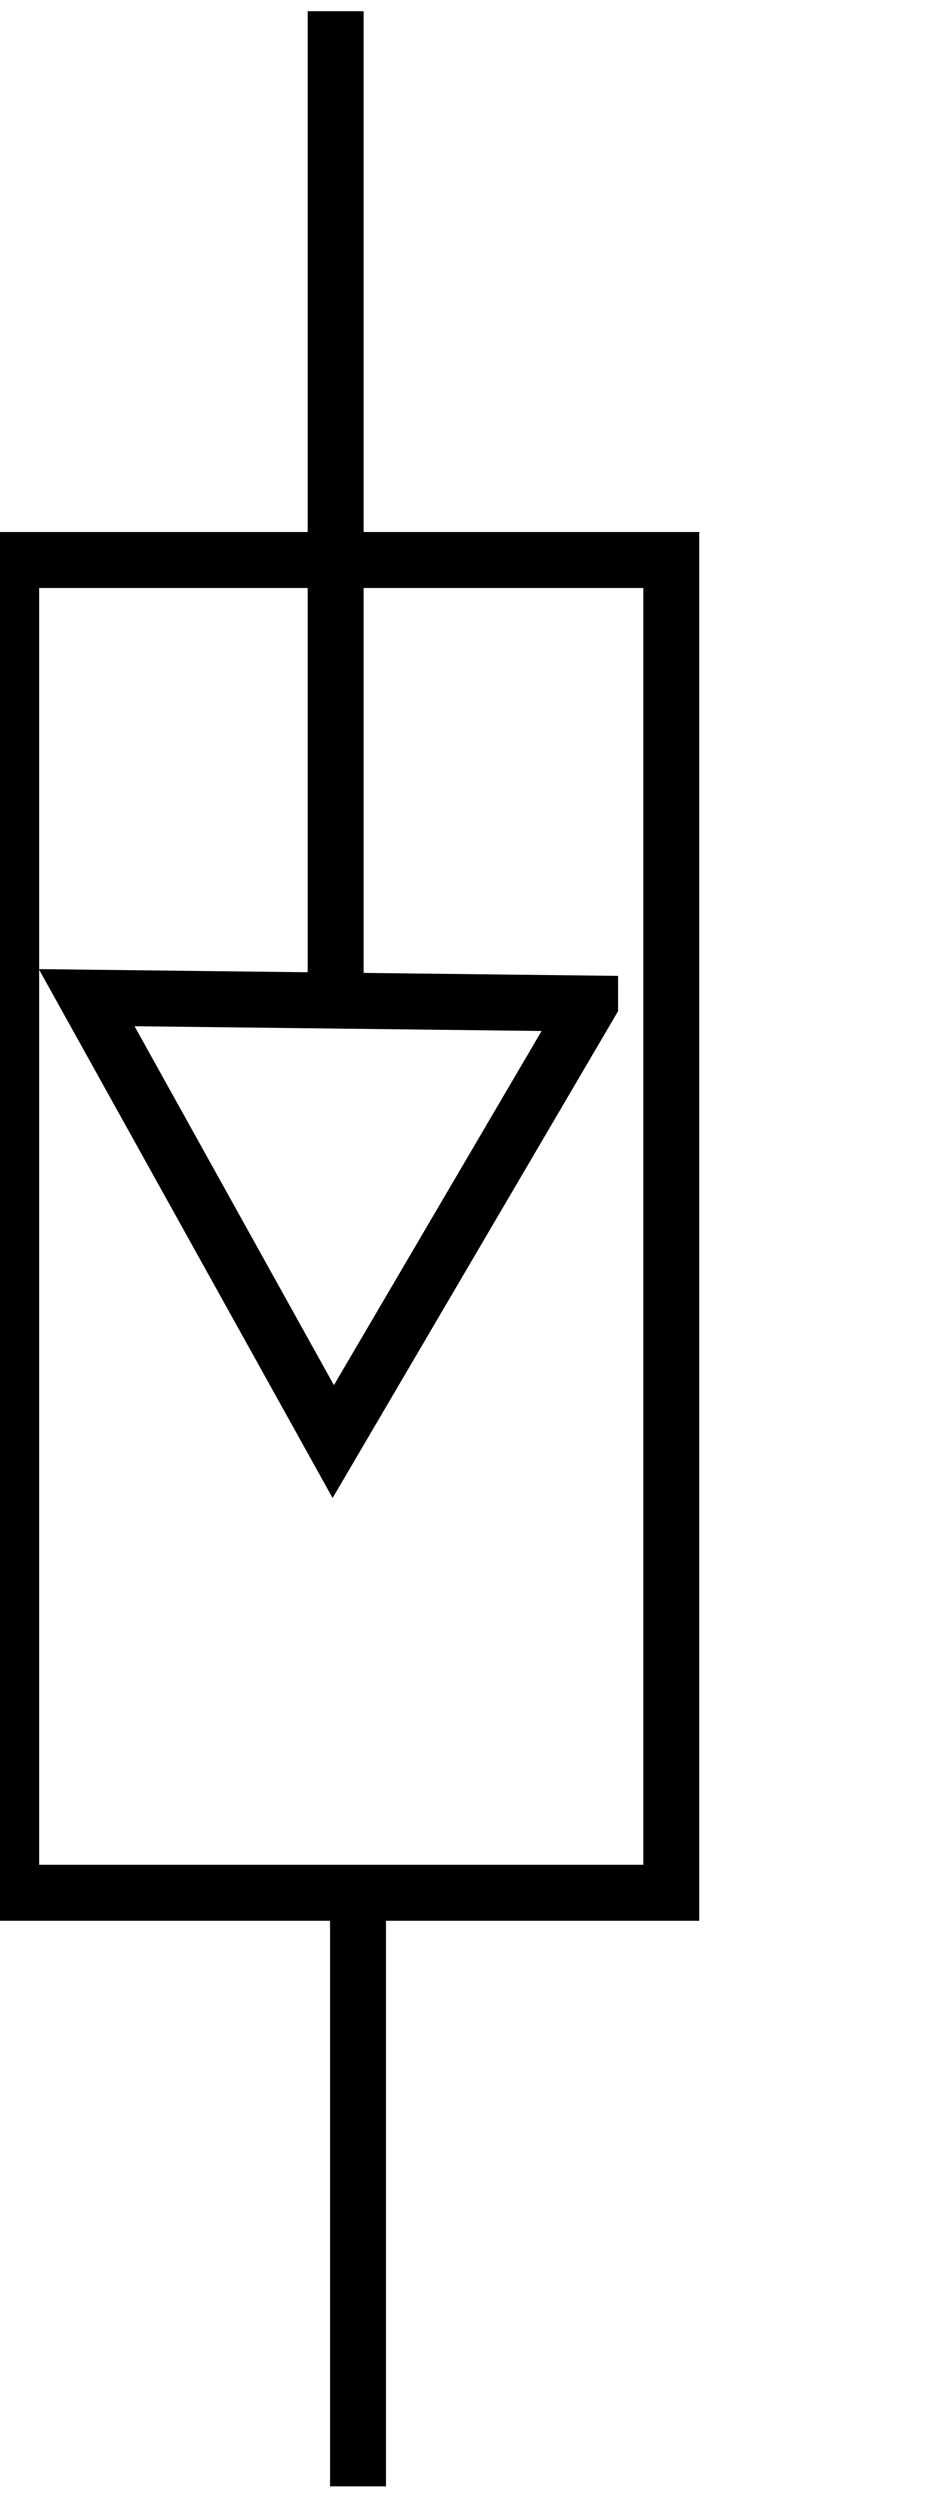 <svg data-v-9833e8b2="" version="1.1" xmlns="http://www.w3.org/2000/svg" xmlns:xlink="http://www.w3.org/1999/xlink" width="9.5" height="25"><g data-v-9833e8b2=""><path data-v-9833e8b2="" transform="scale(0.112)" fill="none" stroke="currentColor" paint-order="fill stroke markers" d="m1,50l59,0l0,119l-59,0l0,-119z" stroke-width="5" stroke-miterlimit="10" stroke-dasharray=""></path><path data-v-9833e8b2="" transform="scale(0.112)" fill="none" stroke="currentColor" paint-order="fill stroke markers" d="m52.744,89.604l-22.958,39.11l-22.039,-39.635l44.997,0.525l0,0z" stroke-width="5" stroke-miterlimit="10" stroke-dasharray=""></path><path data-v-9833e8b2="" transform="scale(0.112)" fill="none" stroke="currentColor" paint-order="fill stroke markers" d="m30,1l0,89" stroke-width="5" stroke-miterlimit="10" stroke-dasharray=""></path><path data-v-9833e8b2="" transform="scale(0.112)" fill="none" stroke="currentColor" paint-order="fill stroke markers" d="m32,169l0,53" stroke-width="5" stroke-miterlimit="10" stroke-dasharray=""></path></g></svg>